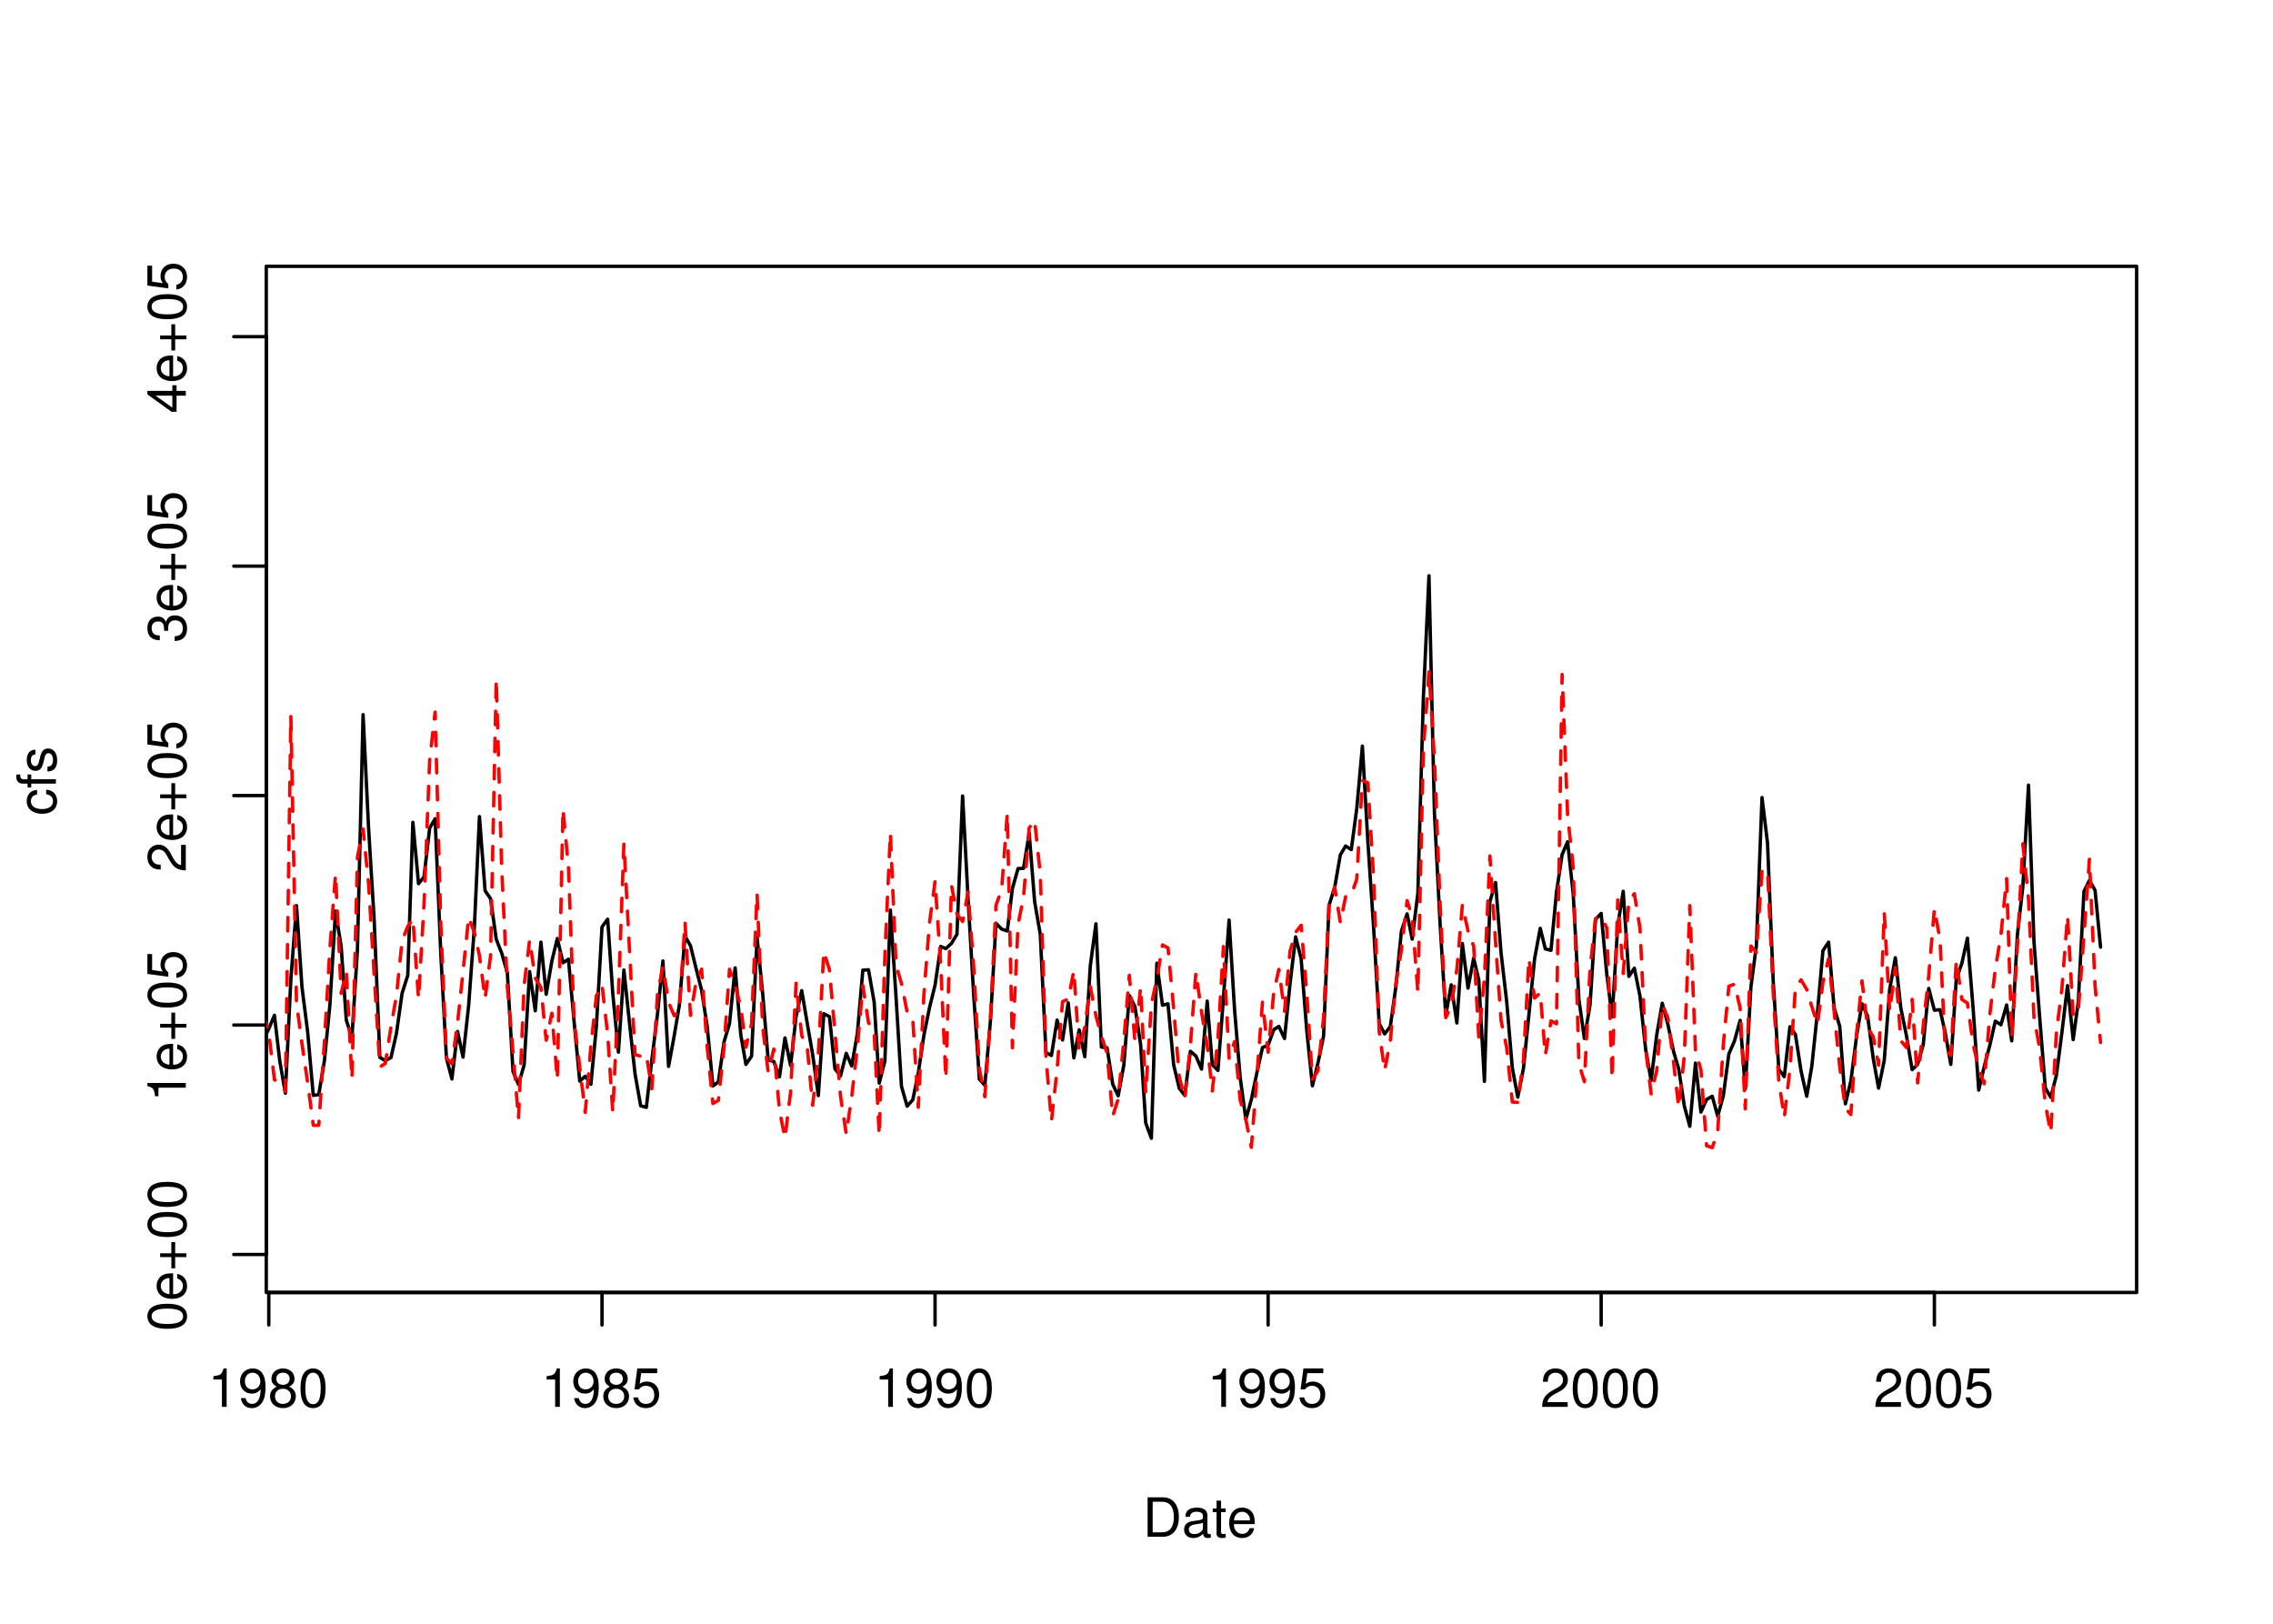 <?xml version="1.0" encoding="UTF-8"?>
<svg xmlns="http://www.w3.org/2000/svg" xmlns:xlink="http://www.w3.org/1999/xlink" width="504pt" height="360pt" viewBox="0 0 504 360" version="1.1">
<defs>
<g>
<symbol overflow="visible" id="glyph0-0">
<path style="stroke:none;" d=""/>
</symbol>
<symbol overflow="visible" id="glyph0-1">
<path style="stroke:none;" d="M 3.109 -6.062 L 3.109 0 L 4.156 0 L 4.156 -8.516 L 3.469 -8.516 C 3.094 -7.203 2.859 -7.016 1.219 -6.812 L 1.219 -6.062 L 3.109 -6.062 Z M 3.109 -6.062 "/>
</symbol>
<symbol overflow="visible" id="glyph0-2">
<path style="stroke:none;" d="M 0.641 -1.938 C 0.844 -0.547 1.75 0.281 3.047 0.281 C 3.984 0.281 4.844 -0.188 5.328 -0.938 C 5.875 -1.766 6.109 -2.812 6.109 -4.359 C 6.109 -5.781 5.891 -6.703 5.391 -7.453 C 4.922 -8.141 4.172 -8.516 3.234 -8.516 C 1.625 -8.516 0.453 -7.312 0.453 -5.641 C 0.453 -4.062 1.531 -2.938 3.078 -2.938 C 3.875 -2.938 4.469 -3.234 5.016 -3.891 C 5 -1.812 4.328 -0.656 3.125 -0.656 C 2.375 -0.656 1.859 -1.125 1.688 -1.938 L 0.641 -1.938 Z M 3.234 -7.578 C 4.219 -7.578 4.953 -6.766 4.953 -5.656 C 4.953 -4.625 4.219 -3.875 3.188 -3.875 C 2.172 -3.875 1.531 -4.578 1.531 -5.719 C 1.531 -6.797 2.25 -7.578 3.234 -7.578 Z M 3.234 -7.578 "/>
</symbol>
<symbol overflow="visible" id="glyph0-3">
<path style="stroke:none;" d="M 4.688 -4.469 C 5.562 -5 5.859 -5.438 5.859 -6.234 C 5.859 -7.578 4.812 -8.516 3.297 -8.516 C 1.797 -8.516 0.75 -7.578 0.75 -6.234 C 0.75 -5.453 1.031 -5.016 1.891 -4.469 C 0.922 -4.016 0.438 -3.297 0.438 -2.359 C 0.438 -0.797 1.625 0.281 3.297 0.281 C 4.984 0.281 6.156 -0.797 6.156 -2.359 C 6.156 -3.297 5.672 -4.016 4.688 -4.469 Z M 3.297 -7.578 C 4.203 -7.578 4.781 -7.047 4.781 -6.219 C 4.781 -5.422 4.188 -4.891 3.297 -4.891 C 2.406 -4.891 1.828 -5.422 1.828 -6.234 C 1.828 -7.047 2.406 -7.578 3.297 -7.578 Z M 3.297 -4.016 C 4.359 -4.016 5.078 -3.344 5.078 -2.344 C 5.078 -1.328 4.359 -0.656 3.281 -0.656 C 2.25 -0.656 1.531 -1.344 1.531 -2.344 C 1.531 -3.344 2.25 -4.016 3.297 -4.016 Z M 3.297 -4.016 "/>
</symbol>
<symbol overflow="visible" id="glyph0-4">
<path style="stroke:none;" d="M 3.297 -8.516 C 2.516 -8.516 1.781 -8.156 1.344 -7.578 C 0.797 -6.828 0.516 -5.688 0.516 -4.109 C 0.516 -1.25 1.469 0.281 3.297 0.281 C 5.094 0.281 6.078 -1.25 6.078 -4.047 C 6.078 -5.703 5.812 -6.797 5.25 -7.578 C 4.812 -8.172 4.109 -8.516 3.297 -8.516 Z M 3.297 -7.578 C 4.438 -7.578 5 -6.422 5 -4.141 C 5 -1.734 4.453 -0.594 3.281 -0.594 C 2.156 -0.594 1.594 -1.781 1.594 -4.109 C 1.594 -6.438 2.156 -7.578 3.297 -7.578 Z M 3.297 -7.578 "/>
</symbol>
<symbol overflow="visible" id="glyph0-5">
<path style="stroke:none;" d="M 5.719 -8.516 L 1.312 -8.516 L 0.688 -3.875 L 1.656 -3.875 C 2.141 -4.469 2.562 -4.672 3.219 -4.672 C 4.359 -4.672 5.078 -3.891 5.078 -2.625 C 5.078 -1.406 4.375 -0.656 3.219 -0.656 C 2.297 -0.656 1.734 -1.125 1.469 -2.094 L 0.422 -2.094 C 0.562 -1.391 0.688 -1.062 0.938 -0.75 C 1.422 -0.094 2.281 0.281 3.234 0.281 C 4.953 0.281 6.156 -0.969 6.156 -2.766 C 6.156 -4.453 5.047 -5.609 3.406 -5.609 C 2.812 -5.609 2.328 -5.453 1.844 -5.094 L 2.172 -7.469 L 5.719 -7.469 L 5.719 -8.516 Z M 5.719 -8.516 "/>
</symbol>
<symbol overflow="visible" id="glyph0-6">
<path style="stroke:none;" d="M 6.078 -1.047 L 1.594 -1.047 C 1.703 -1.734 2.094 -2.188 3.125 -2.797 L 4.328 -3.438 C 5.516 -4.094 6.125 -4.969 6.125 -6.016 C 6.125 -6.719 5.844 -7.375 5.344 -7.844 C 4.844 -8.297 4.219 -8.516 3.406 -8.516 C 2.328 -8.516 1.531 -8.125 1.062 -7.406 C 0.75 -6.953 0.625 -6.422 0.594 -5.562 L 1.656 -5.562 C 1.688 -6.125 1.766 -6.484 1.906 -6.75 C 2.188 -7.266 2.734 -7.578 3.375 -7.578 C 4.328 -7.578 5.047 -6.906 5.047 -5.984 C 5.047 -5.312 4.656 -4.734 3.906 -4.312 L 2.797 -3.688 C 1.016 -2.672 0.5 -1.875 0.406 0 L 6.078 0 L 6.078 -1.047 Z M 6.078 -1.047 "/>
</symbol>
<symbol overflow="visible" id="glyph0-7">
<path style="stroke:none;" d="M 1.062 0 L 4.438 0 C 6.641 0 8 -1.656 8 -4.375 C 8 -7.094 6.656 -8.75 4.438 -8.75 L 1.062 -8.75 L 1.062 0 Z M 2.188 -0.984 L 2.188 -7.766 L 4.25 -7.766 C 5.969 -7.766 6.891 -6.594 6.891 -4.375 C 6.891 -2.156 5.969 -0.984 4.25 -0.984 L 2.188 -0.984 Z M 2.188 -0.984 "/>
</symbol>
<symbol overflow="visible" id="glyph0-8">
<path style="stroke:none;" d="M 6.422 -0.594 C 6.312 -0.562 6.266 -0.562 6.203 -0.562 C 5.859 -0.562 5.656 -0.75 5.656 -1.062 L 5.656 -4.75 C 5.656 -5.875 4.844 -6.469 3.297 -6.469 C 2.391 -6.469 1.625 -6.203 1.219 -5.734 C 0.922 -5.406 0.797 -5.047 0.781 -4.422 L 1.781 -4.422 C 1.875 -5.203 2.328 -5.547 3.266 -5.547 C 4.156 -5.547 4.672 -5.203 4.672 -4.609 L 4.672 -4.344 C 4.672 -3.922 4.422 -3.75 3.625 -3.641 C 2.203 -3.469 1.984 -3.422 1.609 -3.266 C 0.875 -2.969 0.5 -2.406 0.5 -1.578 C 0.5 -0.438 1.297 0.281 2.562 0.281 C 3.359 0.281 4 0 4.703 -0.641 C 4.781 -0.016 5.094 0.281 5.734 0.281 C 5.938 0.281 6.094 0.25 6.422 0.172 L 6.422 -0.594 Z M 4.672 -1.984 C 4.672 -1.641 4.578 -1.438 4.266 -1.156 C 3.859 -0.797 3.375 -0.594 2.781 -0.594 C 2 -0.594 1.547 -0.969 1.547 -1.609 C 1.547 -2.266 1.984 -2.609 3.062 -2.766 C 4.109 -2.906 4.328 -2.953 4.672 -3.109 L 4.672 -1.984 Z M 4.672 -1.984 "/>
</symbol>
<symbol overflow="visible" id="glyph0-9">
<path style="stroke:none;" d="M 3.047 -6.281 L 2.016 -6.281 L 2.016 -8.016 L 1.016 -8.016 L 1.016 -6.281 L 0.172 -6.281 L 0.172 -5.469 L 1.016 -5.469 L 1.016 -0.719 C 1.016 -0.078 1.453 0.281 2.234 0.281 C 2.469 0.281 2.719 0.25 3.047 0.188 L 3.047 -0.641 C 2.922 -0.609 2.766 -0.594 2.562 -0.594 C 2.141 -0.594 2.016 -0.719 2.016 -1.156 L 2.016 -5.469 L 3.047 -5.469 L 3.047 -6.281 Z M 3.047 -6.281 "/>
</symbol>
<symbol overflow="visible" id="glyph0-10">
<path style="stroke:none;" d="M 6.156 -2.812 C 6.156 -3.766 6.078 -4.344 5.906 -4.812 C 5.5 -5.844 4.531 -6.469 3.359 -6.469 C 1.609 -6.469 0.484 -5.125 0.484 -3.062 C 0.484 -1 1.578 0.281 3.344 0.281 C 4.781 0.281 5.766 -0.547 6.031 -1.906 L 5.016 -1.906 C 4.734 -1.078 4.172 -0.641 3.375 -0.641 C 2.734 -0.641 2.203 -0.938 1.859 -1.469 C 1.625 -1.828 1.531 -2.188 1.531 -2.812 L 6.156 -2.812 Z M 1.547 -3.625 C 1.625 -4.781 2.344 -5.547 3.344 -5.547 C 4.328 -5.547 5.094 -4.734 5.094 -3.703 C 5.094 -3.672 5.094 -3.641 5.078 -3.625 L 1.547 -3.625 Z M 1.547 -3.625 "/>
</symbol>
<symbol overflow="visible" id="glyph1-0">
<path style="stroke:none;" d=""/>
</symbol>
<symbol overflow="visible" id="glyph1-1">
<path style="stroke:none;" d="M -8.516 -3.297 C -8.516 -2.516 -8.156 -1.781 -7.578 -1.344 C -6.828 -0.797 -5.688 -0.516 -4.109 -0.516 C -1.25 -0.516 0.281 -1.469 0.281 -3.297 C 0.281 -5.094 -1.25 -6.078 -4.047 -6.078 C -5.703 -6.078 -6.797 -5.812 -7.578 -5.25 C -8.172 -4.812 -8.516 -4.109 -8.516 -3.297 Z M -7.578 -3.297 C -7.578 -4.438 -6.422 -5 -4.141 -5 C -1.734 -5 -0.594 -4.453 -0.594 -3.281 C -0.594 -2.156 -1.781 -1.594 -4.109 -1.594 C -6.438 -1.594 -7.578 -2.156 -7.578 -3.297 Z M -7.578 -3.297 "/>
</symbol>
<symbol overflow="visible" id="glyph1-2">
<path style="stroke:none;" d="M -2.812 -6.156 C -3.766 -6.156 -4.344 -6.078 -4.812 -5.906 C -5.844 -5.5 -6.469 -4.531 -6.469 -3.359 C -6.469 -1.609 -5.125 -0.484 -3.062 -0.484 C -1 -0.484 0.281 -1.578 0.281 -3.344 C 0.281 -4.781 -0.547 -5.766 -1.906 -6.031 L -1.906 -5.016 C -1.078 -4.734 -0.641 -4.172 -0.641 -3.375 C -0.641 -2.734 -0.938 -2.203 -1.469 -1.859 C -1.828 -1.625 -2.188 -1.531 -2.812 -1.531 L -2.812 -6.156 Z M -3.625 -1.547 C -4.781 -1.625 -5.547 -2.344 -5.547 -3.344 C -5.547 -4.328 -4.734 -5.094 -3.703 -5.094 C -3.672 -5.094 -3.641 -5.094 -3.625 -5.078 L -3.625 -1.547 Z M -3.625 -1.547 "/>
</symbol>
<symbol overflow="visible" id="glyph1-3">
<path style="stroke:none;" d="M -3.203 -6.406 L -3.203 -3.922 L -5.688 -3.922 L -5.688 -3.078 L -3.203 -3.078 L -3.203 -0.594 L -2.359 -0.594 L -2.359 -3.078 L 0.125 -3.078 L 0.125 -3.922 L -2.359 -3.922 L -2.359 -6.406 L -3.203 -6.406 Z M -3.203 -6.406 "/>
</symbol>
<symbol overflow="visible" id="glyph1-4">
<path style="stroke:none;" d="M -6.062 -3.109 L 0 -3.109 L 0 -4.156 L -8.516 -4.156 L -8.516 -3.469 C -7.203 -3.094 -7.016 -2.859 -6.812 -1.219 L -6.062 -1.219 L -6.062 -3.109 Z M -6.062 -3.109 "/>
</symbol>
<symbol overflow="visible" id="glyph1-5">
<path style="stroke:none;" d="M -8.516 -5.719 L -8.516 -1.312 L -3.875 -0.688 L -3.875 -1.656 C -4.469 -2.141 -4.672 -2.562 -4.672 -3.219 C -4.672 -4.359 -3.891 -5.078 -2.625 -5.078 C -1.406 -5.078 -0.656 -4.375 -0.656 -3.219 C -0.656 -2.297 -1.125 -1.734 -2.094 -1.469 L -2.094 -0.422 C -1.391 -0.562 -1.062 -0.688 -0.75 -0.938 C -0.094 -1.422 0.281 -2.281 0.281 -3.234 C 0.281 -4.953 -0.969 -6.156 -2.766 -6.156 C -4.453 -6.156 -5.609 -5.047 -5.609 -3.406 C -5.609 -2.812 -5.453 -2.328 -5.094 -1.844 L -7.469 -2.172 L -7.469 -5.719 L -8.516 -5.719 Z M -8.516 -5.719 "/>
</symbol>
<symbol overflow="visible" id="glyph1-6">
<path style="stroke:none;" d="M -1.047 -6.078 L -1.047 -1.594 C -1.734 -1.703 -2.188 -2.094 -2.797 -3.125 L -3.438 -4.328 C -4.094 -5.516 -4.969 -6.125 -6.016 -6.125 C -6.719 -6.125 -7.375 -5.844 -7.844 -5.344 C -8.297 -4.844 -8.516 -4.219 -8.516 -3.406 C -8.516 -2.328 -8.125 -1.531 -7.406 -1.062 C -6.953 -0.75 -6.422 -0.625 -5.562 -0.594 L -5.562 -1.656 C -6.125 -1.688 -6.484 -1.766 -6.75 -1.906 C -7.266 -2.188 -7.578 -2.734 -7.578 -3.375 C -7.578 -4.328 -6.906 -5.047 -5.984 -5.047 C -5.312 -5.047 -4.734 -4.656 -4.312 -3.906 L -3.688 -2.797 C -2.672 -1.016 -1.875 -0.5 0 -0.406 L 0 -6.078 L -1.047 -6.078 Z M -1.047 -6.078 "/>
</symbol>
<symbol overflow="visible" id="glyph1-7">
<path style="stroke:none;" d="M -3.906 -2.656 L -3.906 -2.781 L -3.906 -3.234 C -3.906 -4.391 -3.391 -4.984 -2.359 -4.984 C -1.297 -4.984 -0.656 -4.328 -0.656 -3.234 C -0.656 -2.078 -1.234 -1.516 -2.469 -1.438 L -2.469 -0.391 C -1.781 -0.438 -1.344 -0.547 -0.953 -0.75 C -0.141 -1.188 0.281 -2.031 0.281 -3.188 C 0.281 -4.938 -0.766 -6.078 -2.375 -6.078 C -3.453 -6.078 -4.062 -5.656 -4.406 -4.625 C -4.719 -5.422 -5.312 -5.812 -6.172 -5.812 C -7.625 -5.812 -8.516 -4.844 -8.516 -3.234 C -8.516 -1.516 -7.578 -0.594 -5.766 -0.562 L -5.766 -1.625 C -6.281 -1.625 -6.562 -1.688 -6.828 -1.812 C -7.297 -2.047 -7.578 -2.578 -7.578 -3.234 C -7.578 -4.172 -7.031 -4.734 -6.125 -4.734 C -5.531 -4.734 -5.172 -4.531 -4.984 -4.062 C -4.859 -3.766 -4.812 -3.391 -4.797 -2.656 L -3.906 -2.656 Z M -3.906 -2.656 "/>
</symbol>
<symbol overflow="visible" id="glyph1-8">
<path style="stroke:none;" d="M -2.047 -3.922 L 0 -3.922 L 0 -4.984 L -2.047 -4.984 L -2.047 -6.234 L -2.984 -6.234 L -2.984 -4.984 L -8.516 -4.984 L -8.516 -4.203 L -3.156 -0.344 L -2.047 -0.344 L -2.047 -3.922 Z M -2.984 -3.922 L -2.984 -1.266 L -6.703 -3.922 L -2.984 -3.922 Z M -2.984 -3.922 "/>
</symbol>
<symbol overflow="visible" id="glyph1-9">
<path style="stroke:none;" d="M -4.172 -5.656 C -4.781 -5.609 -5.188 -5.469 -5.531 -5.234 C -6.125 -4.797 -6.469 -4.047 -6.469 -3.172 C -6.469 -1.469 -5.125 -0.375 -3.031 -0.375 C -1.016 -0.375 0.281 -1.453 0.281 -3.156 C 0.281 -4.656 -0.625 -5.609 -2.156 -5.719 L -2.156 -4.719 C -1.156 -4.547 -0.641 -4.031 -0.641 -3.188 C -0.641 -2.078 -1.547 -1.422 -3.031 -1.422 C -4.609 -1.422 -5.547 -2.062 -5.547 -3.156 C -5.547 -4 -5.047 -4.531 -4.172 -4.641 L -4.172 -5.656 Z M -4.172 -5.656 "/>
</symbol>
<symbol overflow="visible" id="glyph1-10">
<path style="stroke:none;" d="M -6.281 -3.094 L -6.281 -2.047 L -7.266 -2.047 C -7.688 -2.047 -7.906 -2.297 -7.906 -2.75 C -7.906 -2.828 -7.906 -2.875 -7.891 -3.094 L -8.719 -3.094 C -8.766 -2.875 -8.781 -2.734 -8.781 -2.531 C -8.781 -1.609 -8.25 -1.062 -7.359 -1.062 L -6.281 -1.062 L -6.281 -0.219 L -5.469 -0.219 L -5.469 -1.062 L 0 -1.062 L 0 -2.047 L -5.469 -2.047 L -5.469 -3.094 L -6.281 -3.094 Z M -6.281 -3.094 "/>
</symbol>
<symbol overflow="visible" id="glyph1-11">
<path style="stroke:none;" d="M -4.531 -5.25 C -5.766 -5.25 -6.469 -4.422 -6.469 -2.969 C -6.469 -1.516 -5.719 -0.562 -4.547 -0.562 C -3.562 -0.562 -3.094 -1.062 -2.734 -2.562 L -2.516 -3.484 C -2.344 -4.188 -2.094 -4.469 -1.625 -4.469 C -1.047 -4.469 -0.641 -3.875 -0.641 -3 C -0.641 -2.453 -0.797 -2 -1.062 -1.75 C -1.25 -1.594 -1.422 -1.531 -1.875 -1.469 L -1.875 -0.406 C -0.422 -0.453 0.281 -1.266 0.281 -2.922 C 0.281 -4.5 -0.5 -5.516 -1.719 -5.516 C -2.656 -5.516 -3.172 -4.984 -3.469 -3.734 L -3.703 -2.766 C -3.891 -1.953 -4.156 -1.609 -4.594 -1.609 C -5.172 -1.609 -5.547 -2.125 -5.547 -2.938 C -5.547 -3.75 -5.203 -4.172 -4.531 -4.203 L -4.531 -5.25 Z M -4.531 -5.25 "/>
</symbol>
</g>
<clipPath id="clip1">
  <path d="M 59.039 59.039 L 474.758 59.039 L 474.758 287.559 L 59.039 287.559 Z M 59.039 59.039 "/>
</clipPath>
<clipPath id="clip2">
  <path d="M 0 0 L 505 0 L 505 361 L 0 361 Z M 0 0 "/>
</clipPath>
<clipPath id="clip3">
  <path d="M 0 0 L 505 0 L 505 361 L 0 361 Z M 0 0 "/>
</clipPath>
<clipPath id="clip4">
  <path d="M 59.039 59.039 L 474.758 59.039 L 474.758 287.559 L 59.039 287.559 Z M 59.039 59.039 "/>
</clipPath>
</defs>
<g id="surface0">
<rect x="0" y="0" width="504" height="360" style="fill:rgb(100%,100%,100%);fill-opacity:1;stroke:none;"/>
<g clip-path="url(#clip1)" clip-rule="nonzero">
<path style="fill:none;stroke-width:0.75;stroke-linecap:round;stroke-linejoin:round;stroke:rgb(0%,0%,0%);stroke-opacity:1;stroke-miterlimit:10;" d="M 53.41 231.117 L 53.41 231.117 L 54.664 236.043 L 55.879 236.523 L 57.133 228.73 L 58.344 230.555 L 59.598 228.109 L 60.852 225.105 L 62.023 235.164 L 63.277 242.375 L 64.492 217.109 L 65.746 200.789 L 66.957 218.848 L 68.211 228.723 L 69.465 242.852 L 70.68 242.711 L 71.934 235.164 L 73.145 222.84 L 74.398 201.992 L 75.652 209.855 L 76.785 226.184 L 78.039 230.02 L 79.254 210.609 L 80.508 158.441 L 81.719 183.457 L 82.973 204.121 L 84.227 234.434 L 85.441 235.16 L 86.695 234.477 L 87.906 229.094 L 89.16 220.191 L 90.414 216.25 L 91.547 182.324 L 92.801 195.918 L 94.016 194.434 L 95.27 183.609 L 96.48 181.523 L 97.734 211.375 L 98.988 234.605 L 100.203 239.215 L 101.457 228.688 L 102.668 234.387 L 103.922 222.855 L 105.176 205.68 L 106.309 181.047 L 107.562 197.492 L 108.777 199.258 L 110.031 208.234 L 111.242 211.32 L 112.496 215.699 L 113.75 237.535 L 114.965 240.434 L 116.219 236.117 L 117.43 215.418 L 118.684 224.098 L 119.938 208.887 L 121.109 220.441 L 122.363 213.098 L 123.578 208.074 L 124.832 213.453 L 126.043 212.664 L 127.297 226.531 L 128.551 239.691 L 129.766 238.629 L 131.02 240.402 L 132.234 227.645 L 133.484 205.508 L 134.738 203.797 L 135.871 220.258 L 137.125 233.285 L 138.34 215.062 L 139.594 226.918 L 140.805 238.07 L 142.059 245.172 L 143.312 245.52 L 144.527 235.051 L 145.781 224.871 L 146.992 213.055 L 148.246 236.434 L 149.5 229.609 L 150.633 222.867 L 151.887 207.531 L 153.102 209.68 L 154.355 214.758 L 155.566 219.52 L 156.82 227.648 L 158.074 240.773 L 159.289 239.859 L 160.543 230.996 L 161.754 226.957 L 163.008 214.598 L 164.262 229.449 L 165.395 235.992 L 166.648 234.156 L 167.863 207.742 L 169.117 220.348 L 170.328 234.977 L 171.582 235.363 L 172.836 238.742 L 174.051 230.121 L 175.305 236.254 L 176.516 225.387 L 177.77 219.633 L 179.023 227.051 L 180.195 233.82 L 181.449 242.902 L 182.664 224.746 L 183.918 225.398 L 185.133 236.988 L 186.387 238.512 L 187.637 233.531 L 188.852 236.328 L 190.105 229.133 L 191.32 215.094 L 192.574 215.012 L 193.828 222.145 L 194.957 240.133 L 196.211 235.18 L 197.426 201.777 L 198.68 221.059 L 199.891 240.875 L 201.145 245.25 L 202.398 243.836 L 203.613 237.895 L 204.867 229.484 L 206.082 223.492 L 207.332 218.426 L 208.586 209.84 L 209.719 210.309 L 210.973 209.16 L 212.188 207.145 L 213.441 176.484 L 214.652 199.246 L 215.906 220.672 L 217.16 239.27 L 218.375 240.633 L 219.629 226.152 L 220.84 204.703 L 222.094 205.98 L 223.348 206.41 L 224.48 196.996 L 225.734 192.574 L 226.949 192.523 L 228.203 184.727 L 229.414 199.902 L 230.668 207.16 L 231.922 233.352 L 233.137 234.016 L 234.391 226.16 L 235.602 230.574 L 236.855 222.348 L 238.109 234.543 L 239.285 228.324 L 240.539 234.281 L 241.75 214.18 L 243.004 204.809 L 244.219 232.145 L 245.473 232.316 L 246.727 240.379 L 247.938 242.953 L 249.191 236.125 L 250.406 220.719 L 251.66 223.191 L 252.914 231.602 L 254.043 248.98 L 255.297 252.363 L 256.512 213.551 L 257.766 222.871 L 258.98 222.551 L 260.234 236.051 L 261.484 241.297 L 262.699 242.828 L 263.953 233.086 L 265.168 234.121 L 266.422 237.043 L 267.676 221.957 L 268.805 236.031 L 270.059 237.344 L 271.273 221.273 L 272.527 203.988 L 273.742 223.805 L 274.992 238.91 L 276.246 248.203 L 277.461 243.797 L 278.715 237.73 L 279.93 232.254 L 281.184 231.734 L 282.434 228.285 L 283.566 227.566 L 284.82 230.246 L 286.035 218.18 L 287.289 207.715 L 288.5 212.52 L 289.754 228.504 L 291.008 240.734 L 292.223 235.73 L 293.477 229.758 L 294.688 200.727 L 295.941 196.773 L 297.195 189.535 L 298.371 187.574 L 299.625 188.371 L 300.836 179.309 L 302.09 165.418 L 303.305 186.711 L 304.559 205.387 L 305.812 226.922 L 307.023 229.23 L 308.277 227.605 L 309.492 218.891 L 310.746 206.422 L 312 202.617 L 313.133 208.211 L 314.387 197.988 L 315.598 154.988 L 316.852 127.656 L 318.066 180.328 L 319.32 204.902 L 320.574 225.125 L 321.785 218.359 L 323.039 226.809 L 324.254 209.184 L 325.508 219.074 L 326.762 212.445 L 327.891 217.23 L 329.145 239.754 L 330.359 199.906 L 331.613 195.664 L 332.828 211.203 L 334.082 222.055 L 335.332 236.789 L 336.547 243.254 L 337.801 236.887 L 339.016 224.871 L 340.27 212.559 L 341.523 205.82 L 342.652 210.375 L 343.906 210.699 L 345.121 197.836 L 346.375 189.465 L 347.59 186.625 L 348.84 198.285 L 350.094 221.57 L 351.309 230.242 L 352.562 222.848 L 353.777 203.859 L 355.031 202.508 L 356.281 216.02 L 357.457 225.453 L 358.711 205.16 L 359.922 197.613 L 361.176 216.477 L 362.391 214.652 L 363.645 220.879 L 364.898 232.691 L 366.109 239.543 L 367.363 229.348 L 368.578 222.426 L 369.832 227.164 L 371.086 233.145 L 372.219 236.961 L 373.473 245.223 L 374.684 249.711 L 375.938 235.695 L 377.152 246.555 L 378.406 243.766 L 379.66 243.043 L 380.871 247.469 L 382.125 242.914 L 383.34 233.672 L 384.594 230.785 L 385.848 226.227 L 386.98 241.441 L 388.234 218.816 L 389.445 209.684 L 390.699 176.828 L 391.914 186.863 L 393.168 217.336 L 394.422 237.098 L 395.633 238.711 L 396.887 227.633 L 398.102 229.336 L 399.355 237.465 L 400.609 243.051 L 401.742 236.383 L 402.992 224.41 L 404.207 210.773 L 405.461 208.891 L 406.676 223.398 L 407.93 227.527 L 409.184 244.73 L 410.395 239.707 L 411.648 229.867 L 412.863 222.547 L 414.117 225.285 L 415.371 234.742 L 416.543 241.246 L 417.797 235.129 L 419.008 219.34 L 420.262 212.336 L 421.477 223.527 L 422.73 229.637 L 423.984 237.152 L 425.195 236 L 426.449 231.605 L 427.664 219.145 L 428.918 223.969 L 430.172 223.859 L 431.305 228.895 L 432.559 235.996 L 433.77 217.102 L 435.023 213.531 L 436.238 207.992 L 437.492 223.344 L 438.746 241.691 L 439.957 236.504 L 441.211 231.73 L 442.426 226.391 L 443.68 227.207 L 444.934 222.82 L 446.066 230.766 L 447.32 207.277 L 448.531 196.594 L 449.785 174.07 L 451 208.812 L 452.254 225.441 L 453.508 241.184 L 454.719 243.289 L 455.973 238.418 L 457.188 228.957 L 458.441 218.516 L 459.695 230.492 L 460.828 222.059 L 462.082 197.637 L 463.293 195.188 L 464.547 197.387 L 465.762 209.988 "/>
</g>
<g clip-path="url(#clip2)" clip-rule="nonzero">
<path style="fill:none;stroke-width:0.75;stroke-linecap:round;stroke-linejoin:round;stroke:rgb(0%,0%,0%);stroke-opacity:1;stroke-miterlimit:10;" d="M 59.598 286.559 L 428.918 286.559 "/>
<path style="fill:none;stroke-width:0.75;stroke-linecap:round;stroke-linejoin:round;stroke:rgb(0%,0%,0%);stroke-opacity:1;stroke-miterlimit:10;" d="M 59.598 286.559 L 59.598 293.762 "/>
<path style="fill:none;stroke-width:0.75;stroke-linecap:round;stroke-linejoin:round;stroke:rgb(0%,0%,0%);stroke-opacity:1;stroke-miterlimit:10;" d="M 133.484 286.559 L 133.484 293.762 "/>
<path style="fill:none;stroke-width:0.75;stroke-linecap:round;stroke-linejoin:round;stroke:rgb(0%,0%,0%);stroke-opacity:1;stroke-miterlimit:10;" d="M 207.332 286.559 L 207.332 293.762 "/>
<path style="fill:none;stroke-width:0.75;stroke-linecap:round;stroke-linejoin:round;stroke:rgb(0%,0%,0%);stroke-opacity:1;stroke-miterlimit:10;" d="M 281.184 286.559 L 281.184 293.762 "/>
<path style="fill:none;stroke-width:0.75;stroke-linecap:round;stroke-linejoin:round;stroke:rgb(0%,0%,0%);stroke-opacity:1;stroke-miterlimit:10;" d="M 355.031 286.559 L 355.031 293.762 "/>
<path style="fill:none;stroke-width:0.75;stroke-linecap:round;stroke-linejoin:round;stroke:rgb(0%,0%,0%);stroke-opacity:1;stroke-miterlimit:10;" d="M 428.918 286.559 L 428.918 293.762 "/>
<g style="fill:rgb(0%,0%,0%);fill-opacity:1;">
  <use xlink:href="#glyph0-1" x="46.098" y="311.916"/>
  <use xlink:href="#glyph0-2" x="52.77" y="311.916"/>
  <use xlink:href="#glyph0-3" x="59.441" y="311.916"/>
  <use xlink:href="#glyph0-4" x="66.113" y="311.916"/>
</g>
<g style="fill:rgb(0%,0%,0%);fill-opacity:1;">
  <use xlink:href="#glyph0-1" x="119.984" y="311.916"/>
  <use xlink:href="#glyph0-2" x="126.656" y="311.916"/>
  <use xlink:href="#glyph0-3" x="133.328" y="311.916"/>
  <use xlink:href="#glyph0-5" x="140" y="311.916"/>
</g>
<g style="fill:rgb(0%,0%,0%);fill-opacity:1;">
  <use xlink:href="#glyph0-1" x="193.832" y="311.916"/>
  <use xlink:href="#glyph0-2" x="200.504" y="311.916"/>
  <use xlink:href="#glyph0-2" x="207.176" y="311.916"/>
  <use xlink:href="#glyph0-4" x="213.848" y="311.916"/>
</g>
<g style="fill:rgb(0%,0%,0%);fill-opacity:1;">
  <use xlink:href="#glyph0-1" x="267.684" y="311.916"/>
  <use xlink:href="#glyph0-2" x="274.355" y="311.916"/>
  <use xlink:href="#glyph0-2" x="281.027" y="311.916"/>
  <use xlink:href="#glyph0-5" x="287.699" y="311.916"/>
</g>
<g style="fill:rgb(0%,0%,0%);fill-opacity:1;">
  <use xlink:href="#glyph0-6" x="341.531" y="311.916"/>
  <use xlink:href="#glyph0-4" x="348.203" y="311.916"/>
  <use xlink:href="#glyph0-4" x="354.875" y="311.916"/>
  <use xlink:href="#glyph0-4" x="361.547" y="311.916"/>
</g>
<g style="fill:rgb(0%,0%,0%);fill-opacity:1;">
  <use xlink:href="#glyph0-6" x="415.418" y="311.916"/>
  <use xlink:href="#glyph0-4" x="422.09" y="311.916"/>
  <use xlink:href="#glyph0-4" x="428.762" y="311.916"/>
  <use xlink:href="#glyph0-5" x="435.434" y="311.916"/>
</g>
<path style="fill:none;stroke-width:0.75;stroke-linecap:round;stroke-linejoin:round;stroke:rgb(0%,0%,0%);stroke-opacity:1;stroke-miterlimit:10;" d="M 59.039 278.133 L 59.039 74.645 "/>
<path style="fill:none;stroke-width:0.75;stroke-linecap:round;stroke-linejoin:round;stroke:rgb(0%,0%,0%);stroke-opacity:1;stroke-miterlimit:10;" d="M 59.039 278.133 L 51.84 278.133 "/>
<path style="fill:none;stroke-width:0.75;stroke-linecap:round;stroke-linejoin:round;stroke:rgb(0%,0%,0%);stroke-opacity:1;stroke-miterlimit:10;" d="M 59.039 227.262 L 51.84 227.262 "/>
<path style="fill:none;stroke-width:0.75;stroke-linecap:round;stroke-linejoin:round;stroke:rgb(0%,0%,0%);stroke-opacity:1;stroke-miterlimit:10;" d="M 59.039 176.391 L 51.84 176.391 "/>
<path style="fill:none;stroke-width:0.75;stroke-linecap:round;stroke-linejoin:round;stroke:rgb(0%,0%,0%);stroke-opacity:1;stroke-miterlimit:10;" d="M 59.039 125.516 L 51.84 125.516 "/>
<path style="fill:none;stroke-width:0.75;stroke-linecap:round;stroke-linejoin:round;stroke:rgb(0%,0%,0%);stroke-opacity:1;stroke-miterlimit:10;" d="M 59.039 74.645 L 51.84 74.645 "/>
<g style="fill:rgb(0%,0%,0%);fill-opacity:1;">
  <use xlink:href="#glyph1-1" x="41.197" y="295.133"/>
  <use xlink:href="#glyph1-2" x="41.197" y="288.461"/>
  <use xlink:href="#glyph1-3" x="41.197" y="281.789"/>
  <use xlink:href="#glyph1-1" x="41.197" y="274.781"/>
  <use xlink:href="#glyph1-1" x="41.197" y="268.109"/>
</g>
<g style="fill:rgb(0%,0%,0%);fill-opacity:1;">
  <use xlink:href="#glyph1-4" x="41.197" y="244.262"/>
  <use xlink:href="#glyph1-2" x="41.197" y="237.59"/>
  <use xlink:href="#glyph1-3" x="41.197" y="230.918"/>
  <use xlink:href="#glyph1-1" x="41.197" y="223.91"/>
  <use xlink:href="#glyph1-5" x="41.197" y="217.238"/>
</g>
<g style="fill:rgb(0%,0%,0%);fill-opacity:1;">
  <use xlink:href="#glyph1-6" x="41.197" y="193.391"/>
  <use xlink:href="#glyph1-2" x="41.197" y="186.719"/>
  <use xlink:href="#glyph1-3" x="41.197" y="180.047"/>
  <use xlink:href="#glyph1-1" x="41.197" y="173.039"/>
  <use xlink:href="#glyph1-5" x="41.197" y="166.367"/>
</g>
<g style="fill:rgb(0%,0%,0%);fill-opacity:1;">
  <use xlink:href="#glyph1-7" x="41.197" y="142.516"/>
  <use xlink:href="#glyph1-2" x="41.197" y="135.844"/>
  <use xlink:href="#glyph1-3" x="41.197" y="129.172"/>
  <use xlink:href="#glyph1-1" x="41.197" y="122.164"/>
  <use xlink:href="#glyph1-5" x="41.197" y="115.492"/>
</g>
<g style="fill:rgb(0%,0%,0%);fill-opacity:1;">
  <use xlink:href="#glyph1-8" x="41.197" y="91.645"/>
  <use xlink:href="#glyph1-2" x="41.197" y="84.973"/>
  <use xlink:href="#glyph1-3" x="41.197" y="78.301"/>
  <use xlink:href="#glyph1-1" x="41.197" y="71.293"/>
  <use xlink:href="#glyph1-5" x="41.197" y="64.621"/>
</g>
<path style="fill:none;stroke-width:0.75;stroke-linecap:round;stroke-linejoin:round;stroke:rgb(0%,0%,0%);stroke-opacity:1;stroke-miterlimit:10;" d="M 59.039 286.559 L 59.039 286.559 L 473.762 286.559 L 473.762 59.039 L 59.039 59.039 L 59.039 286.559 "/>
</g>
<g clip-path="url(#clip3)" clip-rule="nonzero">
<g style="fill:rgb(0%,0%,0%);fill-opacity:1;">
  <use xlink:href="#glyph0-7" x="253.398" y="340.717"/>
  <use xlink:href="#glyph0-8" x="262.062" y="340.717"/>
  <use xlink:href="#glyph0-9" x="268.734" y="340.717"/>
  <use xlink:href="#glyph0-10" x="272.07" y="340.717"/>
</g>
<g style="fill:rgb(0%,0%,0%);fill-opacity:1;">
  <use xlink:href="#glyph1-9" x="12.396" y="180.801"/>
  <use xlink:href="#glyph1-10" x="12.396" y="174.801"/>
  <use xlink:href="#glyph1-11" x="12.396" y="171.465"/>
</g>
</g>
<g clip-path="url(#clip4)" clip-rule="nonzero">
<path style="fill:none;stroke-width:0.75;stroke-linecap:round;stroke-linejoin:round;stroke:rgb(100%,0%,0%);stroke-opacity:1;stroke-dasharray:3,3;stroke-miterlimit:10;" d="M 53.41 233.301 L 53.41 233.301 L 54.664 245.23 L 55.879 252.973 L 57.133 238.379 L 58.344 224.871 L 59.598 228.996 L 60.852 239.395 L 62.023 239.98 L 63.277 241.941 L 64.492 158.648 L 65.746 222.359 L 66.957 231.406 L 68.211 240.008 L 69.465 249.496 L 70.68 249.492 L 71.934 230.965 L 73.145 210.273 L 74.398 193.852 L 75.652 220.242 L 76.785 215.336 L 78.039 239.18 L 79.254 190.008 L 80.508 183.805 L 81.719 195.891 L 82.973 216.281 L 84.227 236.574 L 85.441 235.754 L 86.695 227.598 L 87.906 220.758 L 89.16 208.52 L 90.414 205.41 L 91.547 203.625 L 92.801 221.41 L 94.016 200.516 L 95.27 168.512 L 96.48 157.887 L 97.734 204.637 L 98.988 234.613 L 100.203 235.848 L 101.457 226.773 L 102.668 215.426 L 103.922 203.352 L 105.176 206.73 L 106.309 211.883 L 107.562 221.383 L 108.777 211.871 L 110.031 150.551 L 111.242 192.578 L 112.496 218.809 L 113.75 233.293 L 114.965 248.02 L 116.219 218.402 L 117.43 208.441 L 118.684 216.84 L 119.938 218.941 L 121.109 230.621 L 122.363 224.641 L 123.578 239.355 L 124.832 179.387 L 126.043 192.203 L 127.297 226.348 L 128.551 236.625 L 129.766 246.625 L 131.02 231.887 L 132.234 220.805 L 133.484 218.309 L 134.738 229.355 L 135.871 246.574 L 137.125 220.355 L 138.34 187.098 L 139.594 210.875 L 140.805 233.852 L 142.059 234.152 L 143.312 233.855 L 144.527 241.395 L 145.781 220.355 L 146.992 214.348 L 148.246 222.246 L 149.5 225.199 L 150.633 224 L 151.887 204.445 L 153.102 225.133 L 154.355 217.672 L 155.566 214.859 L 156.82 232.277 L 158.074 244.668 L 159.289 243.961 L 160.543 232.262 L 161.754 214.895 L 163.008 218.551 L 164.262 223.301 L 165.395 232.176 L 166.648 226.984 L 167.863 198.074 L 169.117 227.77 L 170.328 237.672 L 171.582 232.57 L 172.836 246.184 L 174.051 252.324 L 175.305 242.082 L 176.516 218.004 L 177.77 229.59 L 179.023 232.535 L 180.195 245.047 L 181.449 233.703 L 182.664 210.953 L 183.918 215.027 L 185.133 228.82 L 186.387 243.145 L 187.637 251.383 L 188.852 243.137 L 190.105 232.254 L 191.32 218.508 L 192.574 226.738 L 193.828 228.906 L 194.957 251.75 L 196.211 211.617 L 197.426 184.691 L 198.68 213.957 L 199.891 218.082 L 201.145 224.402 L 202.398 225.988 L 203.613 245.496 L 204.867 220.414 L 206.082 204.75 L 207.332 195.426 L 208.586 213.922 L 209.719 239.102 L 210.973 196.281 L 212.188 202.66 L 213.441 204.312 L 214.652 197.75 L 215.906 214.395 L 217.16 236.992 L 218.375 243.156 L 219.629 225.344 L 220.84 200.723 L 222.094 197.219 L 223.348 180.332 L 224.48 232.301 L 225.734 204.969 L 226.949 198.895 L 228.203 183.559 L 229.414 181.91 L 230.668 193.816 L 231.922 234.398 L 233.137 248.586 L 234.391 237.09 L 235.602 222.07 L 236.855 221.52 L 238.109 215.246 L 239.285 232.996 L 240.539 227.629 L 241.75 218.734 L 243.004 225.223 L 244.219 229.742 L 245.473 233.496 L 246.727 247.469 L 247.938 243.66 L 249.191 230.641 L 250.406 216.227 L 251.66 230.922 L 252.914 218.891 L 254.043 242.305 L 255.297 222.656 L 256.512 217.039 L 257.766 209.492 L 258.98 210.18 L 260.234 223.516 L 261.484 238.766 L 262.699 243.566 L 263.953 231.719 L 265.168 215.574 L 266.422 224.367 L 267.676 231.703 L 268.805 241.891 L 270.059 230.438 L 271.273 209.855 L 272.527 234.617 L 273.742 230.926 L 274.992 243.938 L 276.246 248.207 L 277.461 254.379 L 278.715 238.359 L 279.93 222.195 L 281.184 233.289 L 282.434 219.973 L 283.566 214.922 L 284.82 224.203 L 286.035 210.891 L 287.289 206.707 L 288.5 205.129 L 289.754 220.191 L 291.008 239.281 L 292.223 237.414 L 293.477 225.617 L 294.688 200.562 L 295.941 196.684 L 297.195 204.516 L 298.371 198.773 L 299.625 198.371 L 300.836 194.934 L 302.09 173.07 L 303.305 173.547 L 304.559 194.293 L 305.812 228.734 L 307.023 237.336 L 308.277 230.762 L 309.492 218.254 L 310.746 210.512 L 312 199.676 L 313.133 203.355 L 314.387 220.105 L 315.598 166.223 L 316.852 148.969 L 318.066 168.395 L 319.32 200.531 L 320.574 225.613 L 321.785 223.043 L 323.039 214.879 L 324.254 200.656 L 325.508 206.391 L 326.762 209.777 L 327.891 229.914 L 329.145 216.848 L 330.359 189.777 L 331.613 208.871 L 332.828 226.23 L 334.082 232.289 L 335.332 244.34 L 336.547 244.418 L 337.801 234.93 L 339.016 212.535 L 340.27 221.281 L 341.523 220.125 L 342.652 233.926 L 343.906 226.363 L 345.121 226.992 L 346.375 149.535 L 347.59 180.699 L 348.84 192.344 L 350.094 235.793 L 351.309 239.824 L 352.562 214.797 L 353.777 203.652 L 355.031 203.227 L 356.281 205.73 L 357.457 239.129 L 358.711 199.523 L 359.922 215.816 L 361.176 199.73 L 362.391 198.148 L 363.645 205.84 L 364.898 232.516 L 366.109 242.527 L 367.363 237.277 L 368.578 222.68 L 369.832 225.734 L 371.086 235.547 L 372.219 245.453 L 373.473 234.133 L 374.684 200.77 L 375.938 232.891 L 377.152 237.234 L 378.406 254.035 L 379.66 254.445 L 380.871 250.902 L 382.125 231.512 L 383.34 218.652 L 384.594 218.215 L 385.848 223.449 L 386.98 245.852 L 388.234 209.734 L 389.445 211.152 L 390.699 193.203 L 391.914 192.84 L 393.168 219.961 L 394.422 239.742 L 395.633 247.754 L 396.887 237.008 L 398.102 219.047 L 399.355 217.242 L 400.609 219.375 L 401.742 223.172 L 402.992 227.074 L 404.207 217.742 L 405.461 212.547 L 406.676 224.18 L 407.93 236.582 L 409.184 245.762 L 410.395 247.094 L 411.648 229.289 L 412.863 217.484 L 414.117 227.812 L 415.371 229.879 L 416.543 236.16 L 417.797 202.309 L 419.008 224.184 L 420.262 214.527 L 421.477 230.754 L 422.73 232.25 L 423.984 221.578 L 425.195 240.094 L 426.449 227.422 L 427.664 216.289 L 428.918 201.492 L 430.172 208.359 L 431.305 232.539 L 432.559 234 L 433.77 212.93 L 435.023 221.598 L 436.238 222.395 L 437.492 231.473 L 438.746 236.895 L 439.957 240.281 L 441.211 224.875 L 442.426 214.863 L 443.68 207.207 L 444.934 194.793 L 446.066 229.988 L 447.32 209.75 L 448.531 187.078 L 449.785 199.273 L 451 225.586 L 452.254 232.402 L 453.508 244.746 L 454.719 251.156 L 455.973 228.902 L 457.188 219.266 L 458.441 203.043 L 459.695 225.383 L 460.828 224.07 L 462.082 207.285 L 463.293 190.512 L 464.547 218.656 L 465.762 231.133 "/>
</g>
</g>
</svg>
